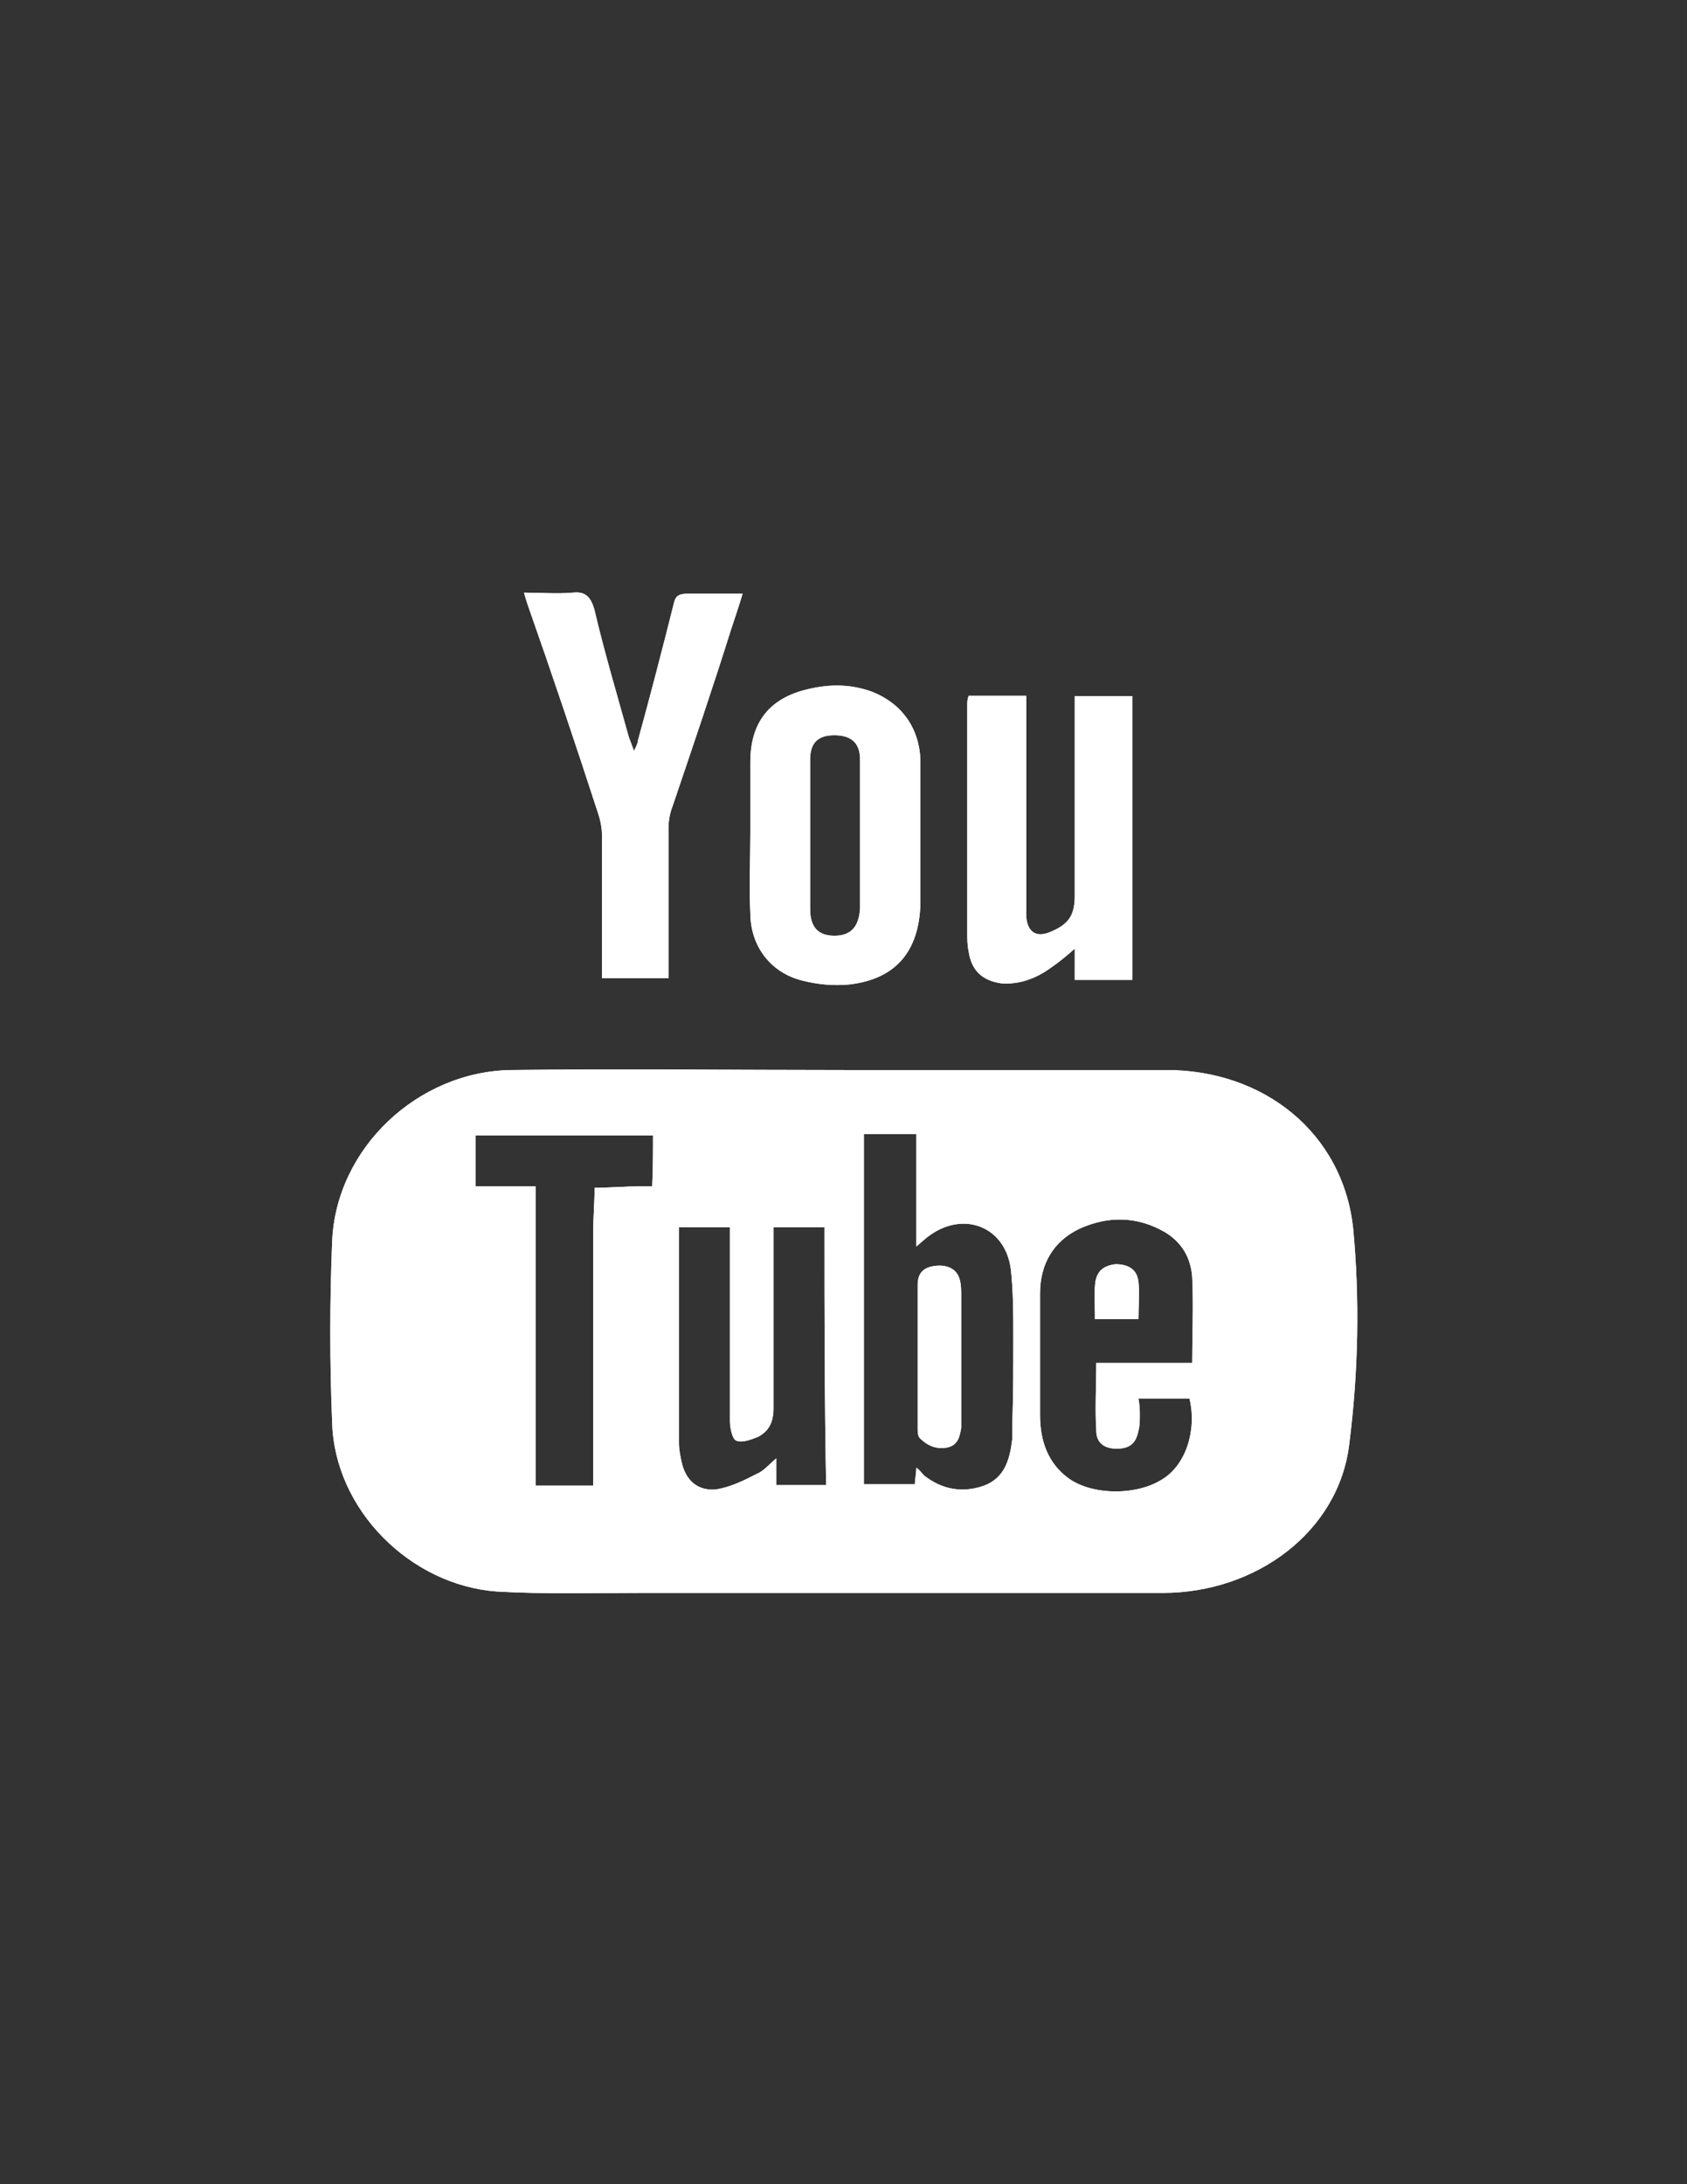 <?xml version="1.0" encoding="utf-8"?>
<!-- Generator: Adobe Illustrator 19.0.0, SVG Export Plug-In . SVG Version: 6.00 Build 0)  -->
<svg version="1.1" id="Layer_1" xmlns="http://www.w3.org/2000/svg" xmlns:xlink="http://www.w3.org/1999/xlink" x="0px" y="0px"
	 viewBox="0 0 612 792" style="enable-background:new 0 0 612 792;" xml:space="preserve">
<rect x="0" y="0" width="612" height="792" fill="#333333" stroke="none"/>
<style type="text/css">
	.st0{fill:#FFFFFF;}
</style>
<path id="XMLID_109_" class="st0" d="M489.5,523.4c-3.7,32-33.8,54.2-67.7,54.2c-63,0-126.1,0-189.1,0c-17.6,0-34.8,0.5-52.4-0.5
	c-31.5-2.3-58.9-29.7-59.8-61.2c-0.9-21.8-0.9-44,0-65.8c1.4-33.8,31.1-61.6,64.9-62.1c40.3-0.5,80.6,0,121,0l0,0
	c38.9,0,77.9,0,116.8,0c35.2,0,64,22.7,67.7,57.5C493.3,471,492.8,497.4,489.5,523.4z M236.9,411.7c-21.8,0-43.1,0-64.4,0
	c0,6,0,12,0,18.5c7,0,13.9,0,21.8,0c0,36.6,0,72.3,0,108.5c7,0,13.9,0,20.9,0c0-1.9,0-3.7,0-5.1c0-28.7,0-57.9,0-86.7
	c0-5.6,0.5-10.7,0.5-16.2c5.1,0,10.7-0.5,15.8-0.5c1.9,0,3.7,0,5.1,0C236.9,423.3,236.9,417.7,236.9,411.7z M299.1,445
	c-6,0-12.1,0-18.5,0c0,1.9,0,3.2,0,4.6c0,20.4,0,40.8,0,61.2c0,5.1-1.9,8.3-5.6,10.2c-2.3,0.9-5.6,2.3-7.9,1.4
	c-1.4-0.5-2.3-4.6-2.3-7c0-21.8,0-44,0-65.8c0-1.4,0-2.8,0-4.6c-6.5,0-12.5,0-18.5,0c0,0.9,0,1.9,0,2.8c0,25,0,50.1,0,75.5
	c0,2.3,0.5,4.6,0.9,6.5c1.4,7,6,11.1,13,10.2c5.1-0.9,9.7-3.2,14.4-5.6c2.3-0.9,4.2-3.2,7-5.6c0,3.7,0,6.5,0,9.7
	c6.5,0,12.5,0,18.1,0C299.1,507.1,299.1,476.1,299.1,445z M367.6,484.9c0-8.3,0-16.7-0.9-24.6c-1.9-15.3-16.7-21.3-29.2-12.5
	c-1.4,0.9-2.8,2.3-5.1,4.2c0-13.9,0-27.3,0-40.8c-5.6,0-10.7,0-16.2,0c-0.9,0-1.9,0-2.8,0c0,42.6,0,84.8,0,127c6.5,0,12.5,0,18.5,0
	c0-1.9,0.5-3.7,0.5-6c1.4,0.9,1.9,1.9,2.8,2.8c6.5,5.1,13.9,6.5,21.8,3.7c7.4-2.8,9.3-9.3,10.2-16.7c0-1.4,0-3.2,0-4.6
	C367.6,506.7,367.6,495.6,367.6,484.9z M413.5,513.2c0,1.9,0,3.7-0.5,5.6c-0.9,4.6-3.2,6.5-7.9,6.5c-4.2,0-7.4-1.9-7.4-6.5
	c-0.5-7.9,0-16.2,0-24.6c11.6,0,23.2,0,34.8,0c0-10.7,0.5-20.9,0-31.1c-0.5-7-3.7-12.5-9.7-16.2c-10.2-6-20.9-6-31.1-1.4
	c-9.7,4.6-14.4,13-14.4,23.6c0,14.8,0,29.2,0,44c0,9.3,2.8,17.6,10.7,23.2c8.8,6,24.6,6,33.8,0c8.3-5.1,12.5-17.6,9.7-29.2
	c-6,0-12.1,0-18.5,0C413.5,509.9,413.5,511.3,413.5,513.2z M397.3,465.4c0.5-4.6,3.2-6.5,7.4-7c4.6,0,7.9,1.9,8.3,6.5
	c0.5,4.2,0,8.8,0,13.4c-5.1,0-10.7,0-15.8,0C397.3,474.2,396.8,470.1,397.3,465.4z M344,524.8c-4.2,0.9-7.4-0.5-10.2-3.2
	c-0.9-0.9-0.9-2.3-0.9-3.7c0-8.8,0-17.6,0-26.4c0-8.3,0-17.1,0-25.5c0-4.2,1.9-6.5,6.5-7c4.6-0.5,7.9,1.4,8.8,5.1
	c0.5,1.9,0.5,3.7,0.5,6c0,15.3,0,30.1,0,45.4c0,0.9,0,1.4,0,2.3C348.2,520.6,347.7,523.8,344,524.8z M389.9,344
	c-3.2,2.8-6,5.1-8.8,7c-5.1,3.7-11.1,6-17.6,5.6c-7-0.9-11.1-4.6-12.1-11.6c-0.5-2.3-0.5-4.6-0.5-7c0-27.3,0-55.2,0-82.5
	c0-0.9,0-1.9,0.5-3.2c7,0,13.4,0,20.9,0c0,1.9,0,3.2,0,5.1c0,23.6,0,47.3,0,70.9c0,1.4,0,2.8,0,4.2c0.5,5.6,3.7,7.4,8.3,5.6
	c7-2.8,9.3-6,9.3-13.4c0-22.2,0-44.5,0-67.2c0-1.4,0-3.2,0-5.1c7,0,13.9,0,20.9,0c0,34.3,0,68.6,0,102.9c-7,0-13.4,0-20.9,0
	C389.9,351.4,389.9,348.2,389.9,344z M307.9,357c-5.6,0.5-11.1,0-16.7-1.4c-11.6-2.8-19-12.5-19-24.6c-0.5-9.7,0-19.5,0-28.7l0,0
	c0-8.8,0-17.1,0-26c0-14.4,7-23.2,20.9-26.4c7.9-1.9,15.3-1.9,23.2,0.9c10.7,4.2,17.1,13,17.6,24.6c0,17.6,0,34.8,0,52.4
	C333.4,344.9,325,355.1,307.9,357z M312,275.4c0-6-3.2-8.8-9.3-8.8c-6,0-8.8,2.8-8.8,8.8c0,18.1,0,36.2,0,54.2
	c0,6.5,2.8,9.7,8.8,9.7c6,0,8.8-3.2,9.3-9.7c0-9.3,0-18.1,0-27.3C312,293.5,312,284.7,312,275.4z M243.9,292.6
	c-0.9,2.3-1.4,5.1-1.4,7.9c0,16.7,0,32.9,0,49.6c0,1.4,0,2.8,0,4.6c-8.3,0-15.8,0-24.1,0c0-1.4,0-3.2,0-4.6c0-15.8,0-31.1,0-46.8
	c0-2.8-0.5-5.6-1.4-8.3c-8.3-25.5-16.7-50.5-25.5-75.5c-0.5-1.4-0.9-2.8-1.4-4.6c6,0,12.1,0.5,17.6,0c4.6-0.5,6.5,1.4,7.9,6
	c3.7,15.8,8.3,31.1,12.5,46.3c0.5,1.4,0.9,2.3,1.9,5.1c0.9-1.9,1.4-2.8,1.4-3.7c4.6-16.7,8.8-32.9,13-49.6c0.5-2.8,1.9-3.7,4.6-3.7
	c6.5,0,13.4,0,20.4,0c-1.4,4.6-2.8,8.8-4.2,13C258.7,249,251.3,270.8,243.9,292.6z"/>
<path id="XMLID_1_" class="st0" d="M489.5,523.4c-3.7,32-33.8,54.2-67.7,54.2c-63,0-126.1,0-189.1,0c-17.6,0-34.8,0.5-52.4-0.5
	c-31.5-2.3-58.9-29.7-59.8-61.2c-0.9-21.8-0.9-44,0-65.8c1.4-33.8,31.1-61.6,64.9-62.1c40.3-0.5,80.6,0,121,0l0,0
	c38.9,0,77.9,0,116.8,0c35.2,0,64,22.7,67.7,57.5C493.3,471,492.8,497.4,489.5,523.4z M236.9,411.7c-21.8,0-43.1,0-64.4,0
	c0,6,0,12,0,18.5c7,0,13.9,0,21.8,0c0,36.6,0,72.3,0,108.5c7,0,13.9,0,20.9,0c0-1.9,0-3.7,0-5.1c0-28.7,0-57.9,0-86.7
	c0-5.6,0.5-10.7,0.5-16.2c5.1,0,10.7-0.5,15.8-0.5c1.9,0,3.7,0,5.1,0C236.9,423.3,236.9,417.7,236.9,411.7z M299.1,445
	c-6,0-12.1,0-18.5,0c0,1.9,0,3.2,0,4.6c0,20.4,0,40.8,0,61.2c0,5.1-1.9,8.3-5.6,10.2c-2.3,0.9-5.6,2.3-7.9,1.4
	c-1.4-0.5-2.3-4.6-2.3-7c0-21.8,0-44,0-65.8c0-1.4,0-2.8,0-4.6c-6.5,0-12.5,0-18.5,0c0,0.9,0,1.9,0,2.8c0,25,0,50.1,0,75.5
	c0,2.3,0.5,4.6,0.9,6.5c1.4,7,6,11.1,13,10.2c5.1-0.9,9.7-3.2,14.4-5.6c2.3-0.9,4.2-3.2,7-5.6c0,3.7,0,6.5,0,9.7
	c6.5,0,12.5,0,18.1,0C299.1,507.1,299.1,476.1,299.1,445z M367.6,484.9c0-8.3,0-16.7-0.9-24.6c-1.9-15.3-16.7-21.3-29.2-12.5
	c-1.4,0.9-2.8,2.3-5.1,4.2c0-13.9,0-27.3,0-40.8c-5.6,0-10.7,0-16.2,0c-0.9,0-1.9,0-2.8,0c0,42.6,0,84.8,0,127c6.5,0,12.5,0,18.5,0
	c0-1.9,0.5-3.7,0.5-6c1.4,0.9,1.9,1.9,2.8,2.8c6.5,5.1,13.9,6.5,21.8,3.7c7.4-2.8,9.3-9.3,10.2-16.7c0-1.4,0-3.2,0-4.6
	C367.6,506.7,367.6,495.6,367.6,484.9z M413.5,513.2c0,1.9,0,3.7-0.5,5.6c-0.9,4.6-3.2,6.5-7.9,6.5c-4.2,0-7.4-1.9-7.4-6.5
	c-0.5-7.9,0-16.2,0-24.6c11.6,0,23.2,0,34.8,0c0-10.7,0.5-20.9,0-31.1c-0.5-7-3.7-12.5-9.7-16.2c-10.2-6-20.9-6-31.1-1.4
	c-9.7,4.6-14.4,13-14.4,23.6c0,14.8,0,29.2,0,44c0,9.3,2.8,17.6,10.7,23.2c8.8,6,24.6,6,33.8,0c8.3-5.1,12.5-17.6,9.7-29.2
	c-6,0-12.1,0-18.5,0C413.5,509.9,413.5,511.3,413.5,513.2z M397.3,465.4c0.5-4.6,3.2-6.5,7.4-7c4.6,0,7.9,1.9,8.3,6.5
	c0.5,4.2,0,8.8,0,13.4c-5.1,0-10.7,0-15.8,0C397.3,474.2,396.8,470.1,397.3,465.4z M344,524.8c-4.2,0.9-7.4-0.5-10.2-3.2
	c-0.9-0.9-0.9-2.3-0.9-3.7c0-8.8,0-17.6,0-26.4c0-8.3,0-17.1,0-25.5c0-4.2,1.9-6.5,6.5-7c4.6-0.5,7.9,1.4,8.8,5.1
	c0.5,1.9,0.5,3.7,0.5,6c0,15.3,0,30.1,0,45.4c0,0.9,0,1.4,0,2.3C348.2,520.6,347.7,523.8,344,524.8z M389.9,344
	c-3.2,2.8-6,5.1-8.8,7c-5.1,3.7-11.1,6-17.6,5.6c-7-0.9-11.1-4.6-12.1-11.6c-0.5-2.3-0.5-4.6-0.5-7c0-27.3,0-55.2,0-82.5
	c0-0.9,0-1.9,0.5-3.2c7,0,13.4,0,20.9,0c0,1.9,0,3.2,0,5.1c0,23.6,0,47.3,0,70.9c0,1.4,0,2.8,0,4.2c0.5,5.6,3.7,7.4,8.3,5.6
	c7-2.8,9.3-6,9.3-13.4c0-22.2,0-44.5,0-67.2c0-1.4,0-3.2,0-5.1c7,0,13.9,0,20.9,0c0,34.3,0,68.6,0,102.9c-7,0-13.4,0-20.9,0
	C389.9,351.4,389.9,348.2,389.9,344z M307.9,357c-5.6,0.5-11.1,0-16.7-1.4c-11.6-2.8-19-12.5-19-24.6c-0.5-9.7,0-19.5,0-28.7l0,0
	c0-8.8,0-17.1,0-26c0-14.4,7-23.2,20.9-26.4c7.9-1.9,15.3-1.9,23.2,0.9c10.7,4.2,17.1,13,17.6,24.6c0,17.6,0,34.8,0,52.4
	C333.4,344.9,325,355.1,307.9,357z M312,275.4c0-6-3.2-8.8-9.3-8.8c-6,0-8.8,2.8-8.8,8.8c0,18.1,0,36.2,0,54.2
	c0,6.5,2.8,9.7,8.8,9.7c6,0,8.8-3.2,9.3-9.7c0-9.3,0-18.1,0-27.3C312,293.5,312,284.7,312,275.4z M243.9,292.6
	c-0.9,2.3-1.4,5.1-1.4,7.9c0,16.7,0,32.9,0,49.6c0,1.4,0,2.8,0,4.6c-8.3,0-15.8,0-24.1,0c0-1.4,0-3.2,0-4.6c0-15.8,0-31.1,0-46.8
	c0-2.8-0.5-5.6-1.4-8.3c-8.3-25.5-16.7-50.5-25.5-75.5c-0.5-1.4-0.9-2.8-1.4-4.6c6,0,12.1,0.5,17.6,0c4.6-0.5,6.5,1.4,7.9,6
	c3.7,15.8,8.3,31.1,12.5,46.3c0.5,1.4,0.9,2.3,1.9,5.1c0.9-1.9,1.4-2.8,1.4-3.7c4.6-16.7,8.8-32.9,13-49.6c0.5-2.8,1.9-3.7,4.6-3.7
	c6.5,0,13.4,0,20.4,0c-1.4,4.6-2.8,8.8-4.2,13C258.7,249,251.3,270.8,243.9,292.6z"/>
</svg>
